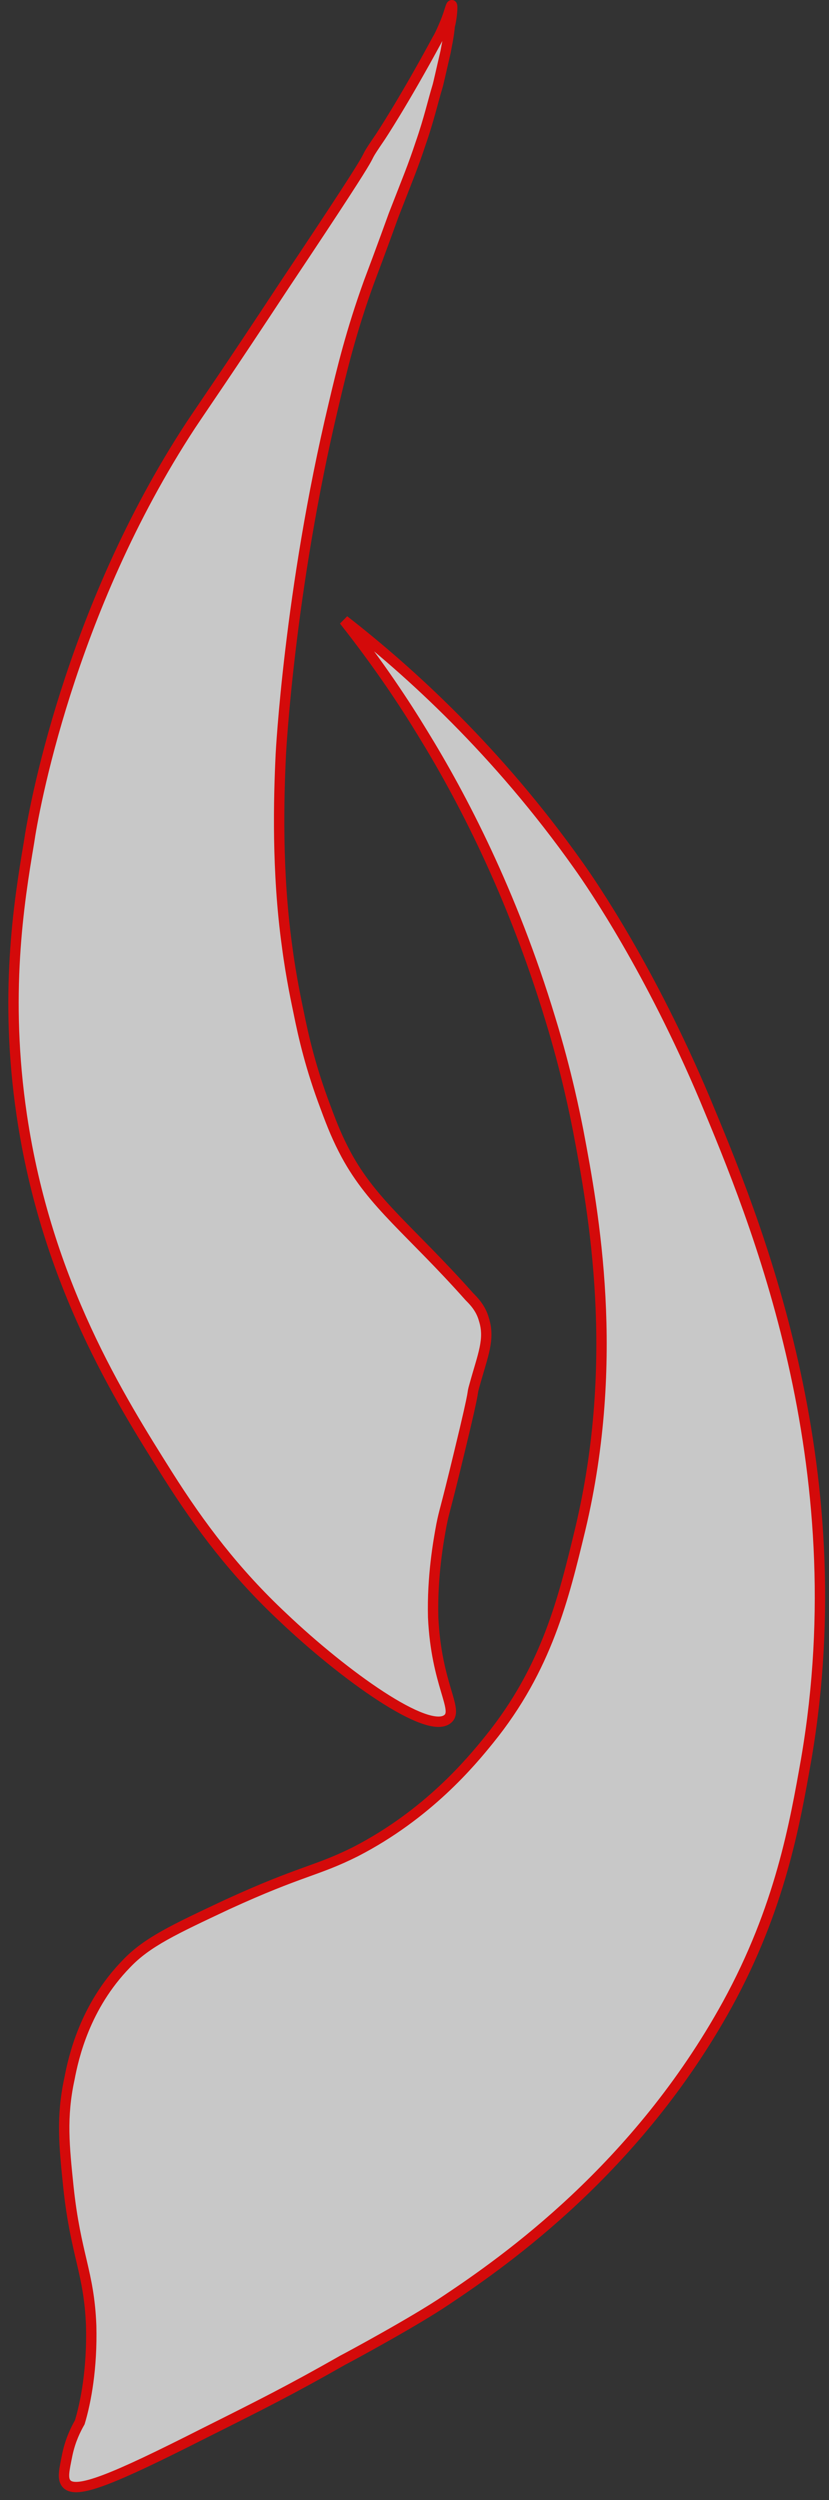 <?xml version="1.0" encoding="UTF-8" standalone="no"?>
<svg width="80px" height="241px" viewBox="0 0 80 241" version="1.1" xmlns="http://www.w3.org/2000/svg"
     xmlns:xlink="http://www.w3.org/1999/xlink">
    <rect x="0" y="0" width="80" height="241" fill="#333333" stroke="none"/>
    <title>Phodal's Logo</title>
    <desc>Created with Sketch.</desc>
    <defs></defs>
    <g id="logo" transform="translate(1, 0)" stroke="#FD0000" fill="#eee" opacity="0.8">
        <path d="M42.6,0.5 C42.5,0.5 42.4,1.1 42,2.1 C41.7,2.8 41.5,3.3 41.2,3.8 C37.9,9.9 35.7,13.2 35.7,13.2 C32.9,17.3 37.6,10.8 26.5,27.4 C20.7,36.2 18.8,38.9 17.4,41 C5.6,59 2.2,78.4 1.8,81.2 C0.8,87.1 -0.6,96 1.1,107.5 C3.5,123.7 10.6,134.9 15.2,142.2 C18.3,147.1 21.7,151.6 26.3,155.9 C32.2,161.5 40.3,167.3 42.2,165.7 C43.3,164.8 41.1,162.4 40.8,155.9 C40.7,152 41.3,148.6 41.6,147 C41.9,145.5 41.9,145.9 43.3,140.1 C45.1,132.7 44.4,134.9 44.8,133.5 C45.6,130.6 46.3,129.1 45.7,127.2 C45.4,126.1 44.7,125.4 44.3,125 C38.6,118.6 35,116.1 32.4,111.3 C31.6,109.8 31.1,108.6 30.4,106.7 C29,103 28.3,100 27.8,97.5 C27.7,97 27.1,94.3 26.7,91.2 C25.7,84 25.9,76.9 26.1,72.7 C26.1,72.7 26.9,57 31.2,39 C32,35.6 32.9,31.9 34.6,27.2 C35.7,24.3 37,20.7 37,20.7 C38.4,17.1 38.8,16.2 39.6,13.8 C40.4,11.5 40.8,9.7 41.2,8.4 C41.3,8.1 41.6,6.7 42,5 C42.1,4.4 42.3,3.6 42.4,2.5 C42.6,1.8 42.7,0.5 42.6,0.5 L42.6,0.5 Z"></path>
        <path d="M32.2,59.8 C35.6,64.1 38.1,67.9 39.8,70.7 C43.5,76.7 48.4,86 52.1,98.2 C53.7,103.4 54.5,107.5 54.8,109 C56.3,116.9 58.9,131 55,147.4 C53.4,154 51.8,160.8 46.2,167.7 C44.5,169.8 40.3,174.9 33.3,178.5 C29.5,180.4 28.1,180.3 20.9,183.6 C15.8,186 13.2,187.2 11.2,189.3 C7.2,193.4 6.1,198.3 5.7,200.4 C4.9,204.1 5.2,206.9 5.6,210.8 C6.3,217.4 7.6,219 7.8,224.2 C7.9,228.3 7.3,231.5 6.7,233.5 C6.3,234.2 5.8,235.2 5.5,236.6 C5.2,238.1 5,238.9 5.4,239.4 C6.3,240.5 9.9,239 18.6,234.6 C24.2,231.8 27,230.4 32.1,227.5 C32.5,227.3 39,223.8 42.1,221.7 C47.8,217.9 60.5,209 69.2,193.2 C74.3,183.9 75.7,175.8 76.8,169.6 C81.7,141 71.8,117.4 67,105.9 C61.8,93.6 56.3,85.5 54.8,83.4 C47,72.4 38.5,64.7 32.2,59.8 L32.2,59.8 Z"></path>
    </g>
</svg>